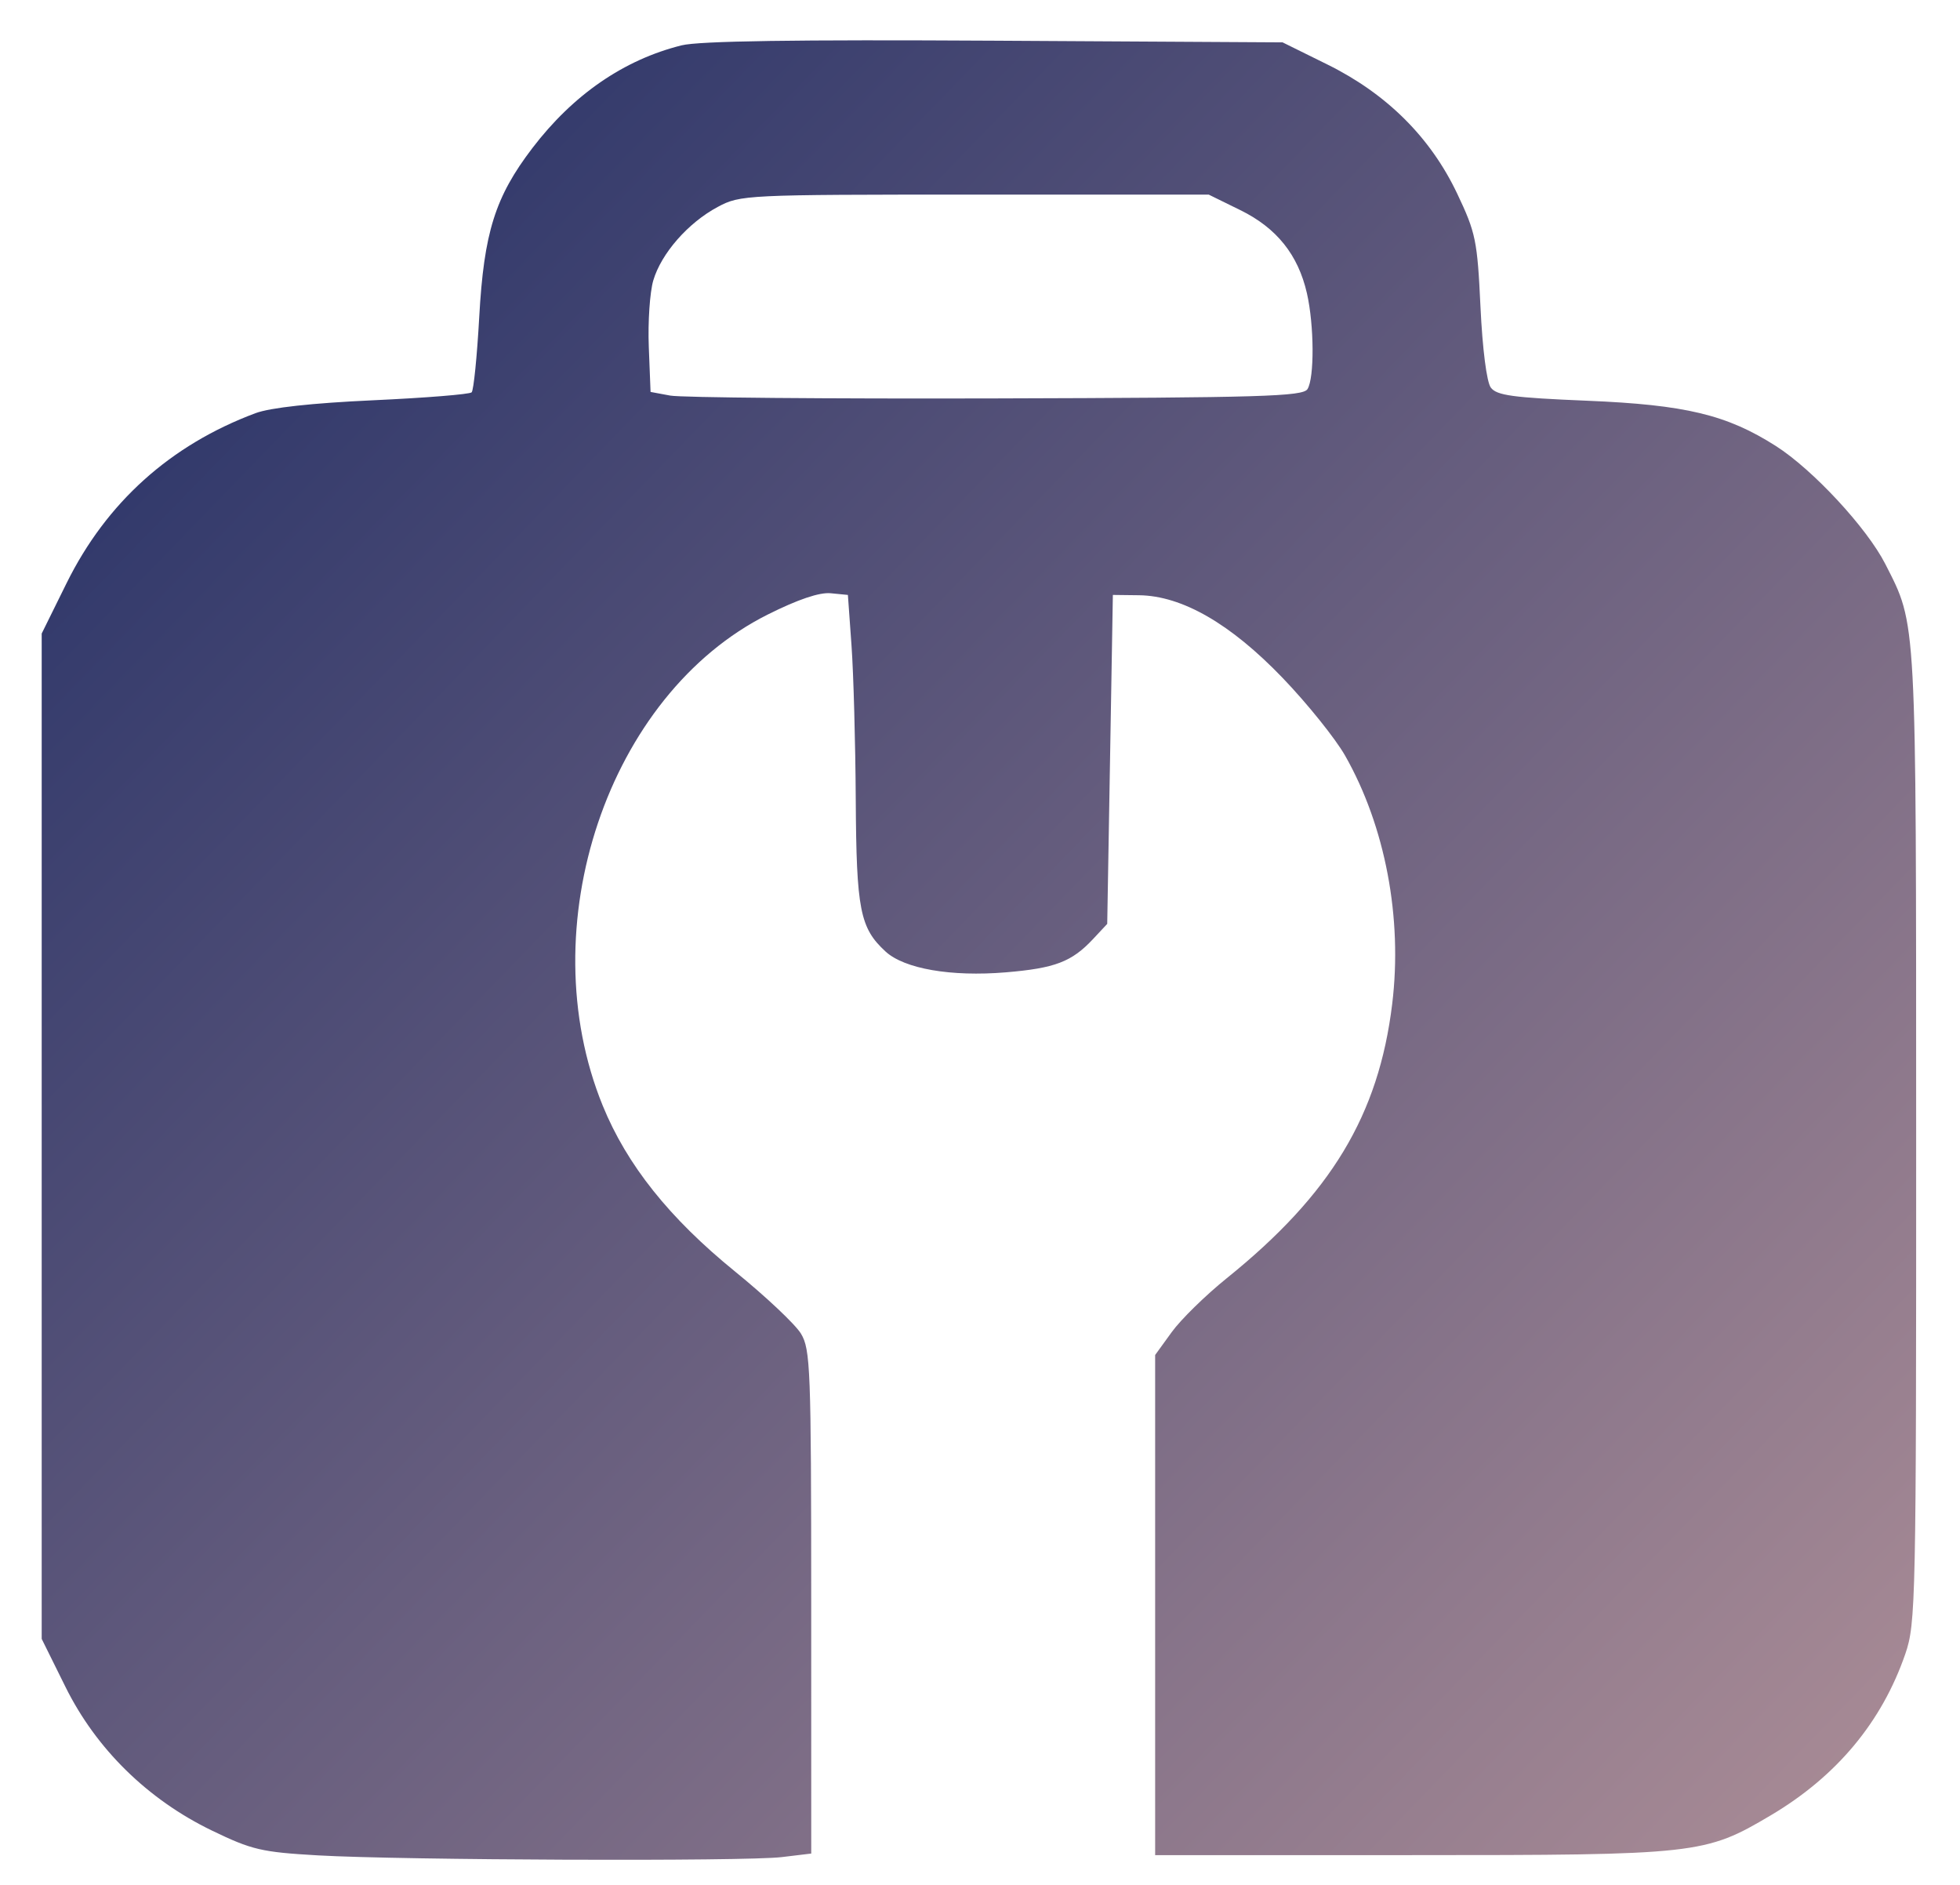 <?xml version="1.0" encoding="UTF-8" standalone="no"?>
<!-- Created with Inkscape (http://www.inkscape.org/) -->

<svg
   version="1.1"
   id="svg1"
   width="520"
   height="500"
   viewBox="490 255 520 500"
   xmlns="http://www.w3.org/2000/svg"
   xmlns:svg="http://www.w3.org/2000/svg">
  <defs
     id="defs1">
    <linearGradient
       id="gradient1"
       x1="496.5"
       y1="262"
       x2="1001.5"
       y2="751"
       gradientUnits="userSpaceOnUse">
      <stop
         offset="0%"
         style="stop-color:#1D2B64;stop-opacity:1" />
      <stop
         offset="100%"
         style="stop-color:#ad8e97;stop-opacity:1" />
    </linearGradient>
  </defs>
  <g
     id="g1">

    <path
       style="fill:url(#gradient1);stroke:#FFFFFF;stroke-width:0"
       d="m 574.352,747.173 c -14.968,-0.859 -17.504,-1.452 -28.109,-6.575 -17.031,-8.228 -30.7,-21.627 -38.857,-38.088 l -6.324,-12.763 V 556.403 423.06 l 6.594,-13.349 c 10.578,-21.412 27.54,-36.674 50.136,-45.11 3.925,-1.465 15.029,-2.682 31.236,-3.422 13.83,-0.632 25.577,-1.579 26.103,-2.105 0.526,-0.526 1.431,-9.514 2.012,-19.974 1.244,-22.413 4.216,-31.864 14.092,-44.808 10.812,-14.171 24.29,-23.452 39.59,-27.262 4.653,-1.159 30.307,-1.54 83.092,-1.234 l 76.362,0.442 11.885,5.871 c 15.733,7.772 27.346,19.322 34.437,34.252 4.927,10.374 5.347,12.417 6.179,30.028 0.529,11.205 1.642,19.921 2.733,21.413 1.532,2.095 5.811,2.681 25.572,3.5 26.081,1.081 37.026,3.706 50.054,12.005 9.809,6.248 24.19,21.755 29.053,31.328 8.356,16.448 8.157,12.748 8.176,151.91 0.017,123.332 -0.104,129.125 -2.868,137.159 -6.219,18.076 -18.22,32.484 -35.67,42.825 -17.497,10.369 -19.396,10.579 -95.624,10.579 h -67.74 v -66.335 -66.335 l 4.4,-6.074 c 2.42,-3.341 8.982,-9.766 14.583,-14.278 27.663,-22.287 40.322,-43.268 43.91,-72.774 2.773,-22.805 -1.84,-47.125 -12.494,-65.864 -2.571,-4.522 -10.014,-13.784 -16.539,-20.581 -13.844,-14.42 -26.712,-21.831 -38.146,-21.968 l -6.931,-0.083 -0.748,43.632 -0.748,43.632 -3.739,3.999 c -5.675,6.069 -10.106,7.762 -23.183,8.854 -14.494,1.211 -26.916,-0.943 -31.899,-5.531 -6.785,-6.247 -7.726,-11.056 -7.896,-40.319 -0.087,-15.04 -0.592,-33.402 -1.122,-40.806 l -0.963,-13.461 -4.546,-0.445 c -2.999,-0.294 -8.685,1.627 -16.712,5.644 -42.415,21.229 -63.131,82.874 -43.784,130.282 6.421,15.734 17.692,29.858 35.119,44.011 8.109,6.585 15.967,13.989 17.464,16.453 2.522,4.153 2.721,9.343 2.728,71.204 l 0.008,66.725 -7.852,0.943 c -9.712,1.167 -100.588,0.827 -123.022,-0.46 z M 836.881,358.222 c 1.866,-2.954 1.786,-16.961 -0.146,-25.427 -2.328,-10.202 -8.026,-17.318 -17.654,-22.046 l -8.408,-4.129 -62.072,0.004 c -60.986,0.004 -62.179,0.061 -68.196,3.277 -7.847,4.194 -14.975,12.329 -17.088,19.503 -0.913,3.099 -1.448,11.018 -1.189,17.599 l 0.47,11.966 5.235,0.971 c 2.879,0.534 41.774,0.871 86.433,0.748 70.383,-0.194 81.386,-0.522 82.615,-2.467 z"
       id="path32" />
  </g>
</svg>

